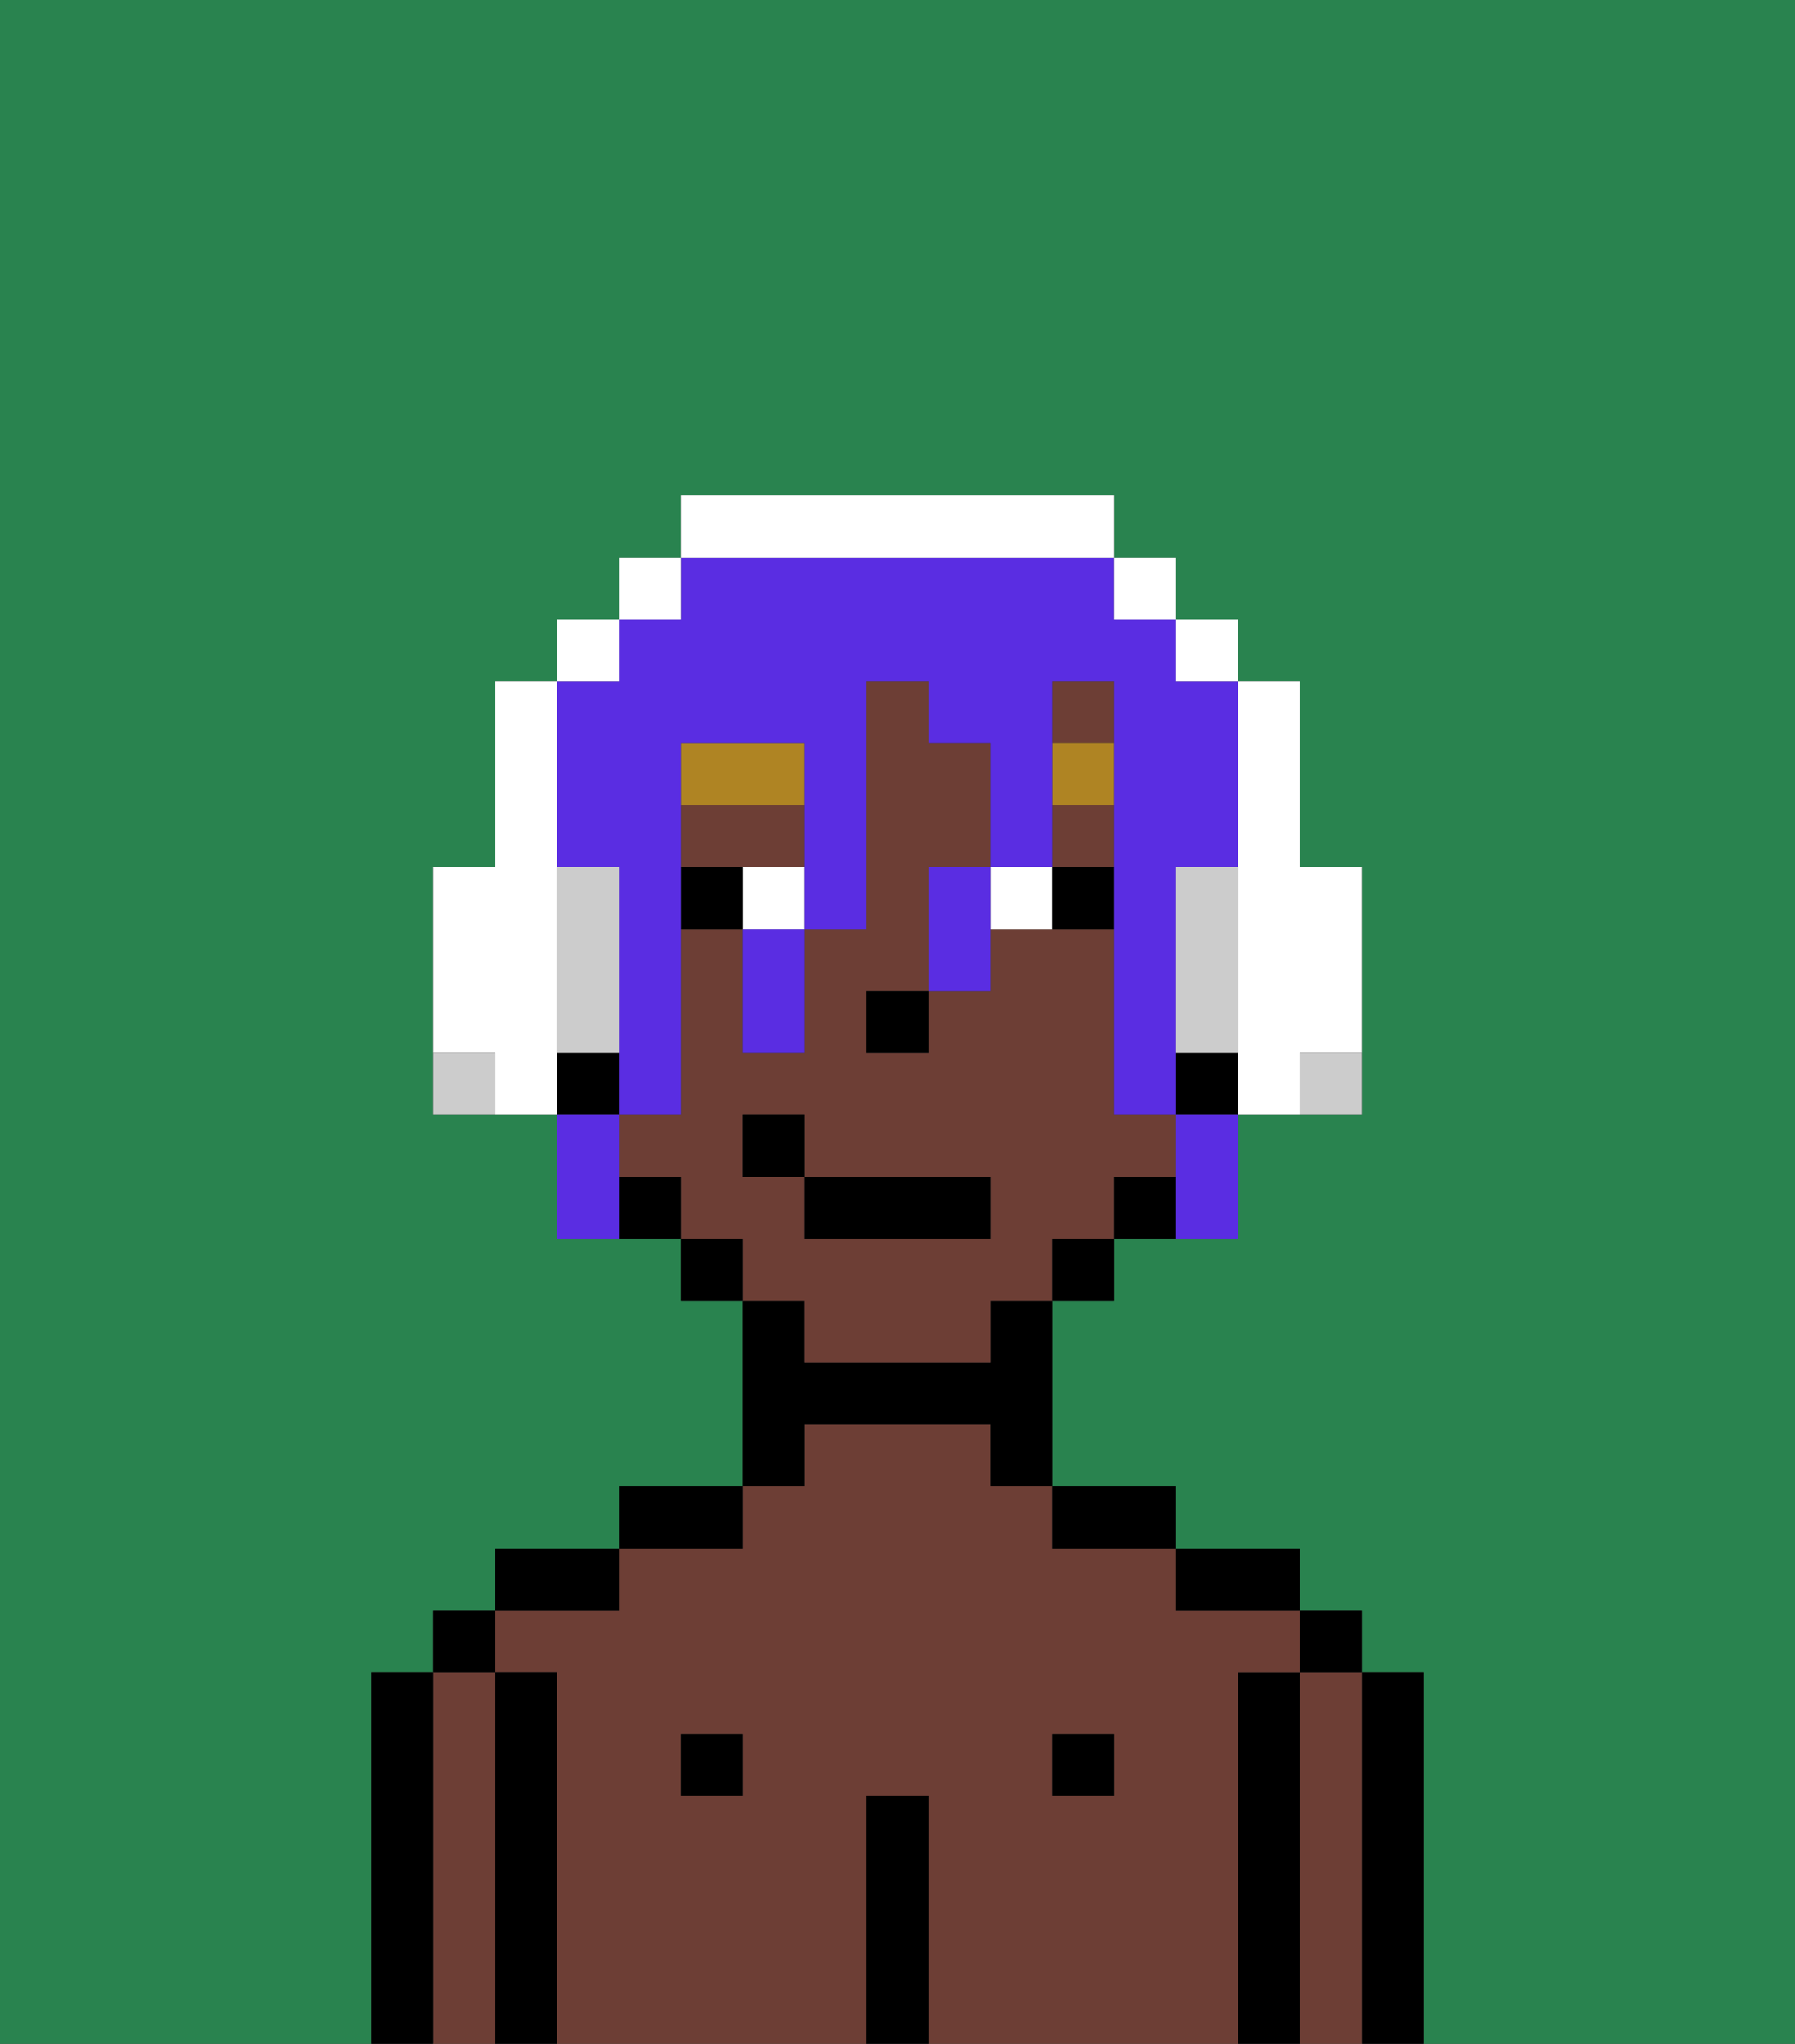 <svg xmlns="http://www.w3.org/2000/svg" viewBox="0 0 29 33"><rect x="0" y="0" width="29" height="33" fill="#333333" stroke="none"/><defs><style>polygon,rect,path{shape-rendering:crispedges;}.ib209-1{fill:#29834f;}.ib209-2{fill:#000000;}.ib209-3{fill:#6d3e35;}.ib209-4{fill:#ffffff;}.ib209-5{fill:#af8423;}.ib209-6{fill:#5a2de2;}.ib209-7{fill:#ccc;}</style></defs><path class="ib209-1" d="M6,32V27H7V26H8V25h2V24h2V21H11V20H9V18H7V14H8V11H9V10h1V9h1V8h7V9h1v1h1v1h1v3h1v4H20v2H18v1H17v3h2v1h2v1h1v1h1v6h6V0H0V33H6Z"/><path class="ib209-2" d="M23,27H22v6h1V27Z"/><path class="ib209-3" d="M22,27H21v6h1V27Z"/><rect class="ib209-2" x="21" y="26" width="1" height="1"/><path class="ib209-2" d="M21,27H20v6h1V27Z"/><path class="ib209-3" d="M20,27h1V26H19V25H17V24H16V23H13v1H12v1H10v1H8v1H9v6h5V29h1v4h5V27Zm-8,2H11V28h1Zm6,0H17V28h1Z"/><path class="ib209-2" d="M20,26h1V25H19v1Z"/><rect class="ib209-2" x="17" y="28" width="1" height="1"/><path class="ib209-2" d="M18,25h1V24H17v1Z"/><path class="ib209-2" d="M15,29H14v4h1V29Z"/><path class="ib209-2" d="M13,23h3v1h1V21H16v1H13V21H12v3h1Z"/><rect class="ib209-2" x="11" y="28" width="1" height="1"/><path class="ib209-2" d="M12,24H10v1h2Z"/><path class="ib209-2" d="M10,25H8v1h2Z"/><path class="ib209-2" d="M9,27H8v6H9V27Z"/><path class="ib209-3" d="M8,27H7v6H8V27Z"/><rect class="ib209-2" x="7" y="26" width="1" height="1"/><path class="ib209-2" d="M7,27H6v6H7V27Z"/><path class="ib209-3" d="M13,22h3V21h1V20h1V19h1V18H18V15H16v1H15v1H14V16h1V14h1V12H15V11H14v4H13v2H12V15H11v3H10v1h1v1h1v1h1Zm-1-3V18h1v1h3v1H13V19Z"/><rect class="ib209-3" x="17" y="11" width="1" height="1"/><path class="ib209-3" d="M13,14V13H11v1h2Z"/><rect class="ib209-3" x="17" y="13" width="1" height="1"/><rect class="ib209-2" x="19" y="17" width="1" height="1"/><path class="ib209-2" d="M18,19v1h1V19Z"/><rect class="ib209-2" x="17" y="20" width="1" height="1"/><rect class="ib209-2" x="11" y="20" width="1" height="1"/><path class="ib209-2" d="M10,19v1h1V19Z"/><rect class="ib209-2" x="9" y="17" width="1" height="1"/><rect class="ib209-2" x="14" y="16" width="1" height="1"/><path class="ib209-4" d="M12,14v1h1V14Z"/><path class="ib209-4" d="M16,14v1h1V14Z"/><path class="ib209-2" d="M11,14v1h1V14Z"/><path class="ib209-2" d="M17,14v1h1V14Z"/><path class="ib209-5" d="M13,12H11v1h2Z"/><rect class="ib209-5" x="17" y="12" width="1" height="1"/><rect class="ib209-2" x="13" y="19" width="3" height="1"/><rect class="ib209-2" x="12" y="18" width="1" height="1"/><path class="ib209-6" d="M9,14h1v4h1V12h2v3h1V11h1v1h1v2h1V11h1v7h1V14h1V11H19V10H18V9H11v1H10v1H9v3Z"/><path class="ib209-6" d="M19,19v1h1V18H19Z"/><path class="ib209-6" d="M15,14v2h1V14Z"/><path class="ib209-6" d="M12,16v1h1V15H12Z"/><path class="ib209-6" d="M10,18H9v2h1V18Z"/><path class="ib209-4" d="M9,16V11H8v3H7v3H8v1H9V16Z"/><rect class="ib209-4" x="9" y="10" width="1" height="1"/><rect class="ib209-4" x="10" y="9" width="1" height="1"/><path class="ib209-4" d="M18,9V8H11V9h7Z"/><rect class="ib209-4" x="18" y="9" width="1" height="1"/><rect class="ib209-4" x="19" y="10" width="1" height="1"/><path class="ib209-7" d="M10,14H9v3h1V14Z"/><path class="ib209-4" d="M20,14v4h1V17h1V14H21V11H20v3Z"/><path class="ib209-7" d="M20,16V14H19v3h1Z"/><path class="ib209-7" d="M7,17v1H8V17Z"/><path class="ib209-7" d="M21,18h1V17H21Z"/></svg>